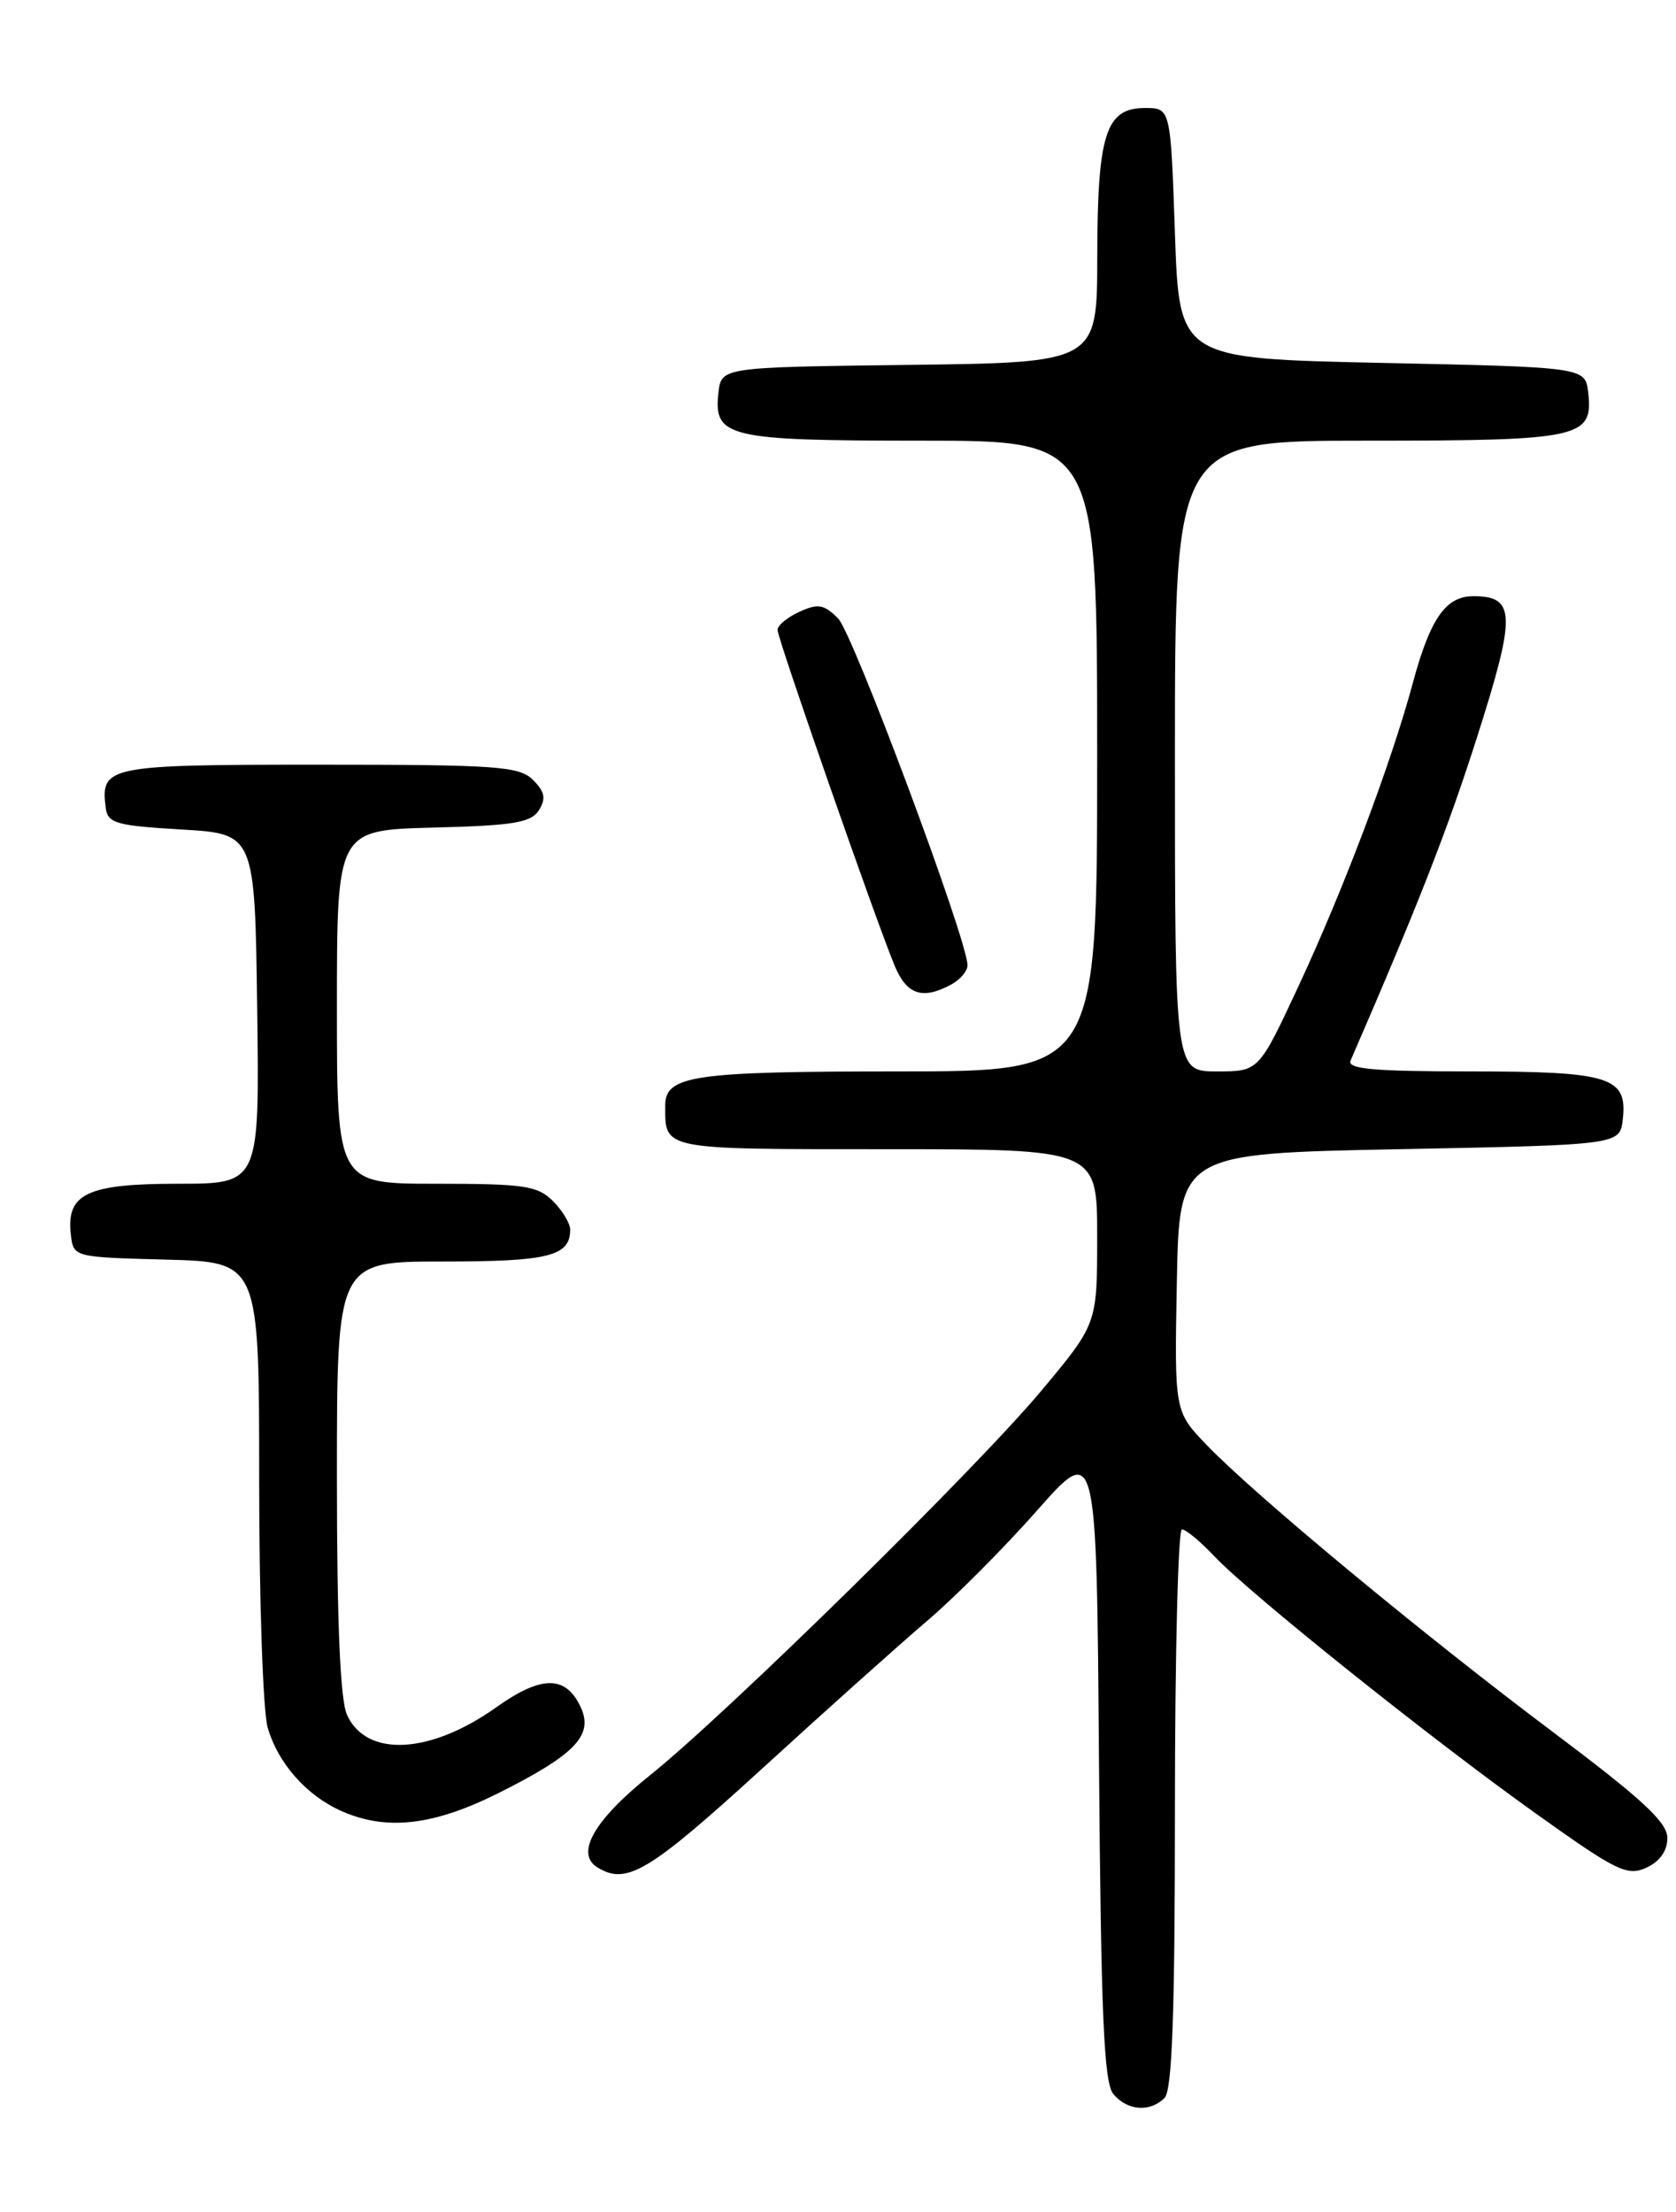 <?xml version="1.0" encoding="UTF-8" standalone="no"?>
<!DOCTYPE svg PUBLIC "-//W3C//DTD SVG 1.1//EN" "http://www.w3.org/Graphics/SVG/1.1/DTD/svg11.dtd" >
<svg xmlns="http://www.w3.org/2000/svg" xmlns:xlink="http://www.w3.org/1999/xlink" version="1.1" viewBox="0 0 194 256">
 <g >
 <path fill="currentColor"
d=" M 134.80 242.80 C 135.68 241.92 136.00 233.09 136.00 209.30 C 136.00 191.53 136.37 177.00 136.81 177.00 C 137.26 177.00 138.95 178.40 140.56 180.11 C 144.69 184.47 165.54 201.16 177.81 209.91 C 187.12 216.56 188.35 217.16 190.56 216.16 C 192.13 215.44 193.00 214.21 193.00 212.72 C 193.00 210.90 190.10 208.22 179.75 200.45 C 164.72 189.17 145.34 173.11 139.72 167.28 C 135.94 163.36 135.94 163.36 136.22 148.43 C 136.50 133.50 136.50 133.50 162.00 133.00 C 187.50 132.50 187.50 132.50 187.84 129.55 C 188.40 124.64 186.38 124.00 170.20 124.00 C 159.05 124.00 155.91 123.72 156.33 122.75 C 164.28 104.42 167.61 95.88 171.05 85.07 C 175.50 71.09 175.43 69.00 170.53 69.00 C 167.36 69.00 165.55 71.58 163.55 79.00 C 161.04 88.33 155.51 102.98 150.25 114.25 C 145.70 124.00 145.70 124.00 140.85 124.00 C 136.00 124.00 136.00 124.00 136.00 87.50 C 136.00 51.00 136.00 51.00 158.31 51.00 C 182.95 51.00 184.43 50.68 183.84 45.45 C 183.50 42.50 183.50 42.50 160.00 42.00 C 136.50 41.50 136.50 41.50 136.00 27.00 C 135.50 12.50 135.50 12.50 132.53 12.50 C 127.99 12.50 127.03 15.49 127.01 29.73 C 127.00 41.96 127.00 41.96 105.25 42.23 C 83.50 42.50 83.50 42.50 83.16 45.45 C 82.58 50.62 84.20 51.00 106.69 51.00 C 127.00 51.00 127.00 51.00 127.00 87.50 C 127.00 124.00 127.00 124.00 103.93 124.00 C 80.21 124.00 77.00 124.47 77.00 127.95 C 77.00 133.11 76.46 133.00 102.61 133.00 C 127.00 133.00 127.00 133.00 127.00 143.10 C 127.00 153.21 127.00 153.21 120.60 160.88 C 113.09 169.89 84.16 198.31 75.19 205.50 C 68.80 210.62 66.58 214.49 69.11 216.09 C 72.49 218.23 75.07 216.69 88.15 204.75 C 95.52 198.01 104.16 190.28 107.34 187.57 C 110.53 184.86 116.23 179.13 120.03 174.83 C 126.93 167.01 126.93 167.01 127.21 203.85 C 127.44 233.29 127.78 241.03 128.87 242.35 C 130.49 244.29 133.11 244.49 134.80 242.80 Z  M 57.70 207.52 C 66.54 203.09 68.71 200.85 67.24 197.63 C 65.52 193.86 62.70 193.85 57.43 197.60 C 49.78 203.04 42.42 203.41 40.17 198.48 C 39.38 196.73 39.00 187.89 39.00 170.95 C 39.00 146.00 39.00 146.00 51.30 146.00 C 63.55 146.00 66.00 145.38 66.00 142.30 C 66.00 141.59 65.10 140.10 64.00 139.00 C 62.23 137.23 60.67 137.00 50.50 137.00 C 39.00 137.00 39.00 137.00 39.00 116.53 C 39.00 96.07 39.00 96.07 50.14 95.78 C 59.43 95.55 61.47 95.21 62.38 93.77 C 63.22 92.43 63.07 91.64 61.70 90.27 C 60.11 88.68 57.59 88.50 36.93 88.50 C 12.36 88.50 11.62 88.65 12.24 93.50 C 12.47 95.28 13.45 95.56 21.00 96.00 C 29.50 96.50 29.50 96.50 29.77 116.75 C 30.04 137.00 30.04 137.00 20.59 137.00 C 10.08 137.00 7.65 138.15 8.20 142.88 C 8.50 145.50 8.50 145.50 19.25 145.78 C 30.00 146.07 30.00 146.07 30.00 171.29 C 30.00 185.16 30.44 198.04 30.98 199.92 C 32.16 204.05 35.46 207.79 39.50 209.59 C 44.73 211.91 50.14 211.30 57.70 207.52 Z  M 110.07 113.96 C 111.13 113.40 112.00 112.38 111.99 111.71 C 111.98 108.78 98.74 73.31 97.01 71.57 C 95.38 69.94 94.69 69.82 92.54 70.80 C 91.14 71.44 90.00 72.38 90.00 72.90 C 90.00 73.90 101.31 106.34 103.55 111.75 C 104.95 115.12 106.76 115.74 110.07 113.96 Z "/>
</g>
</svg>